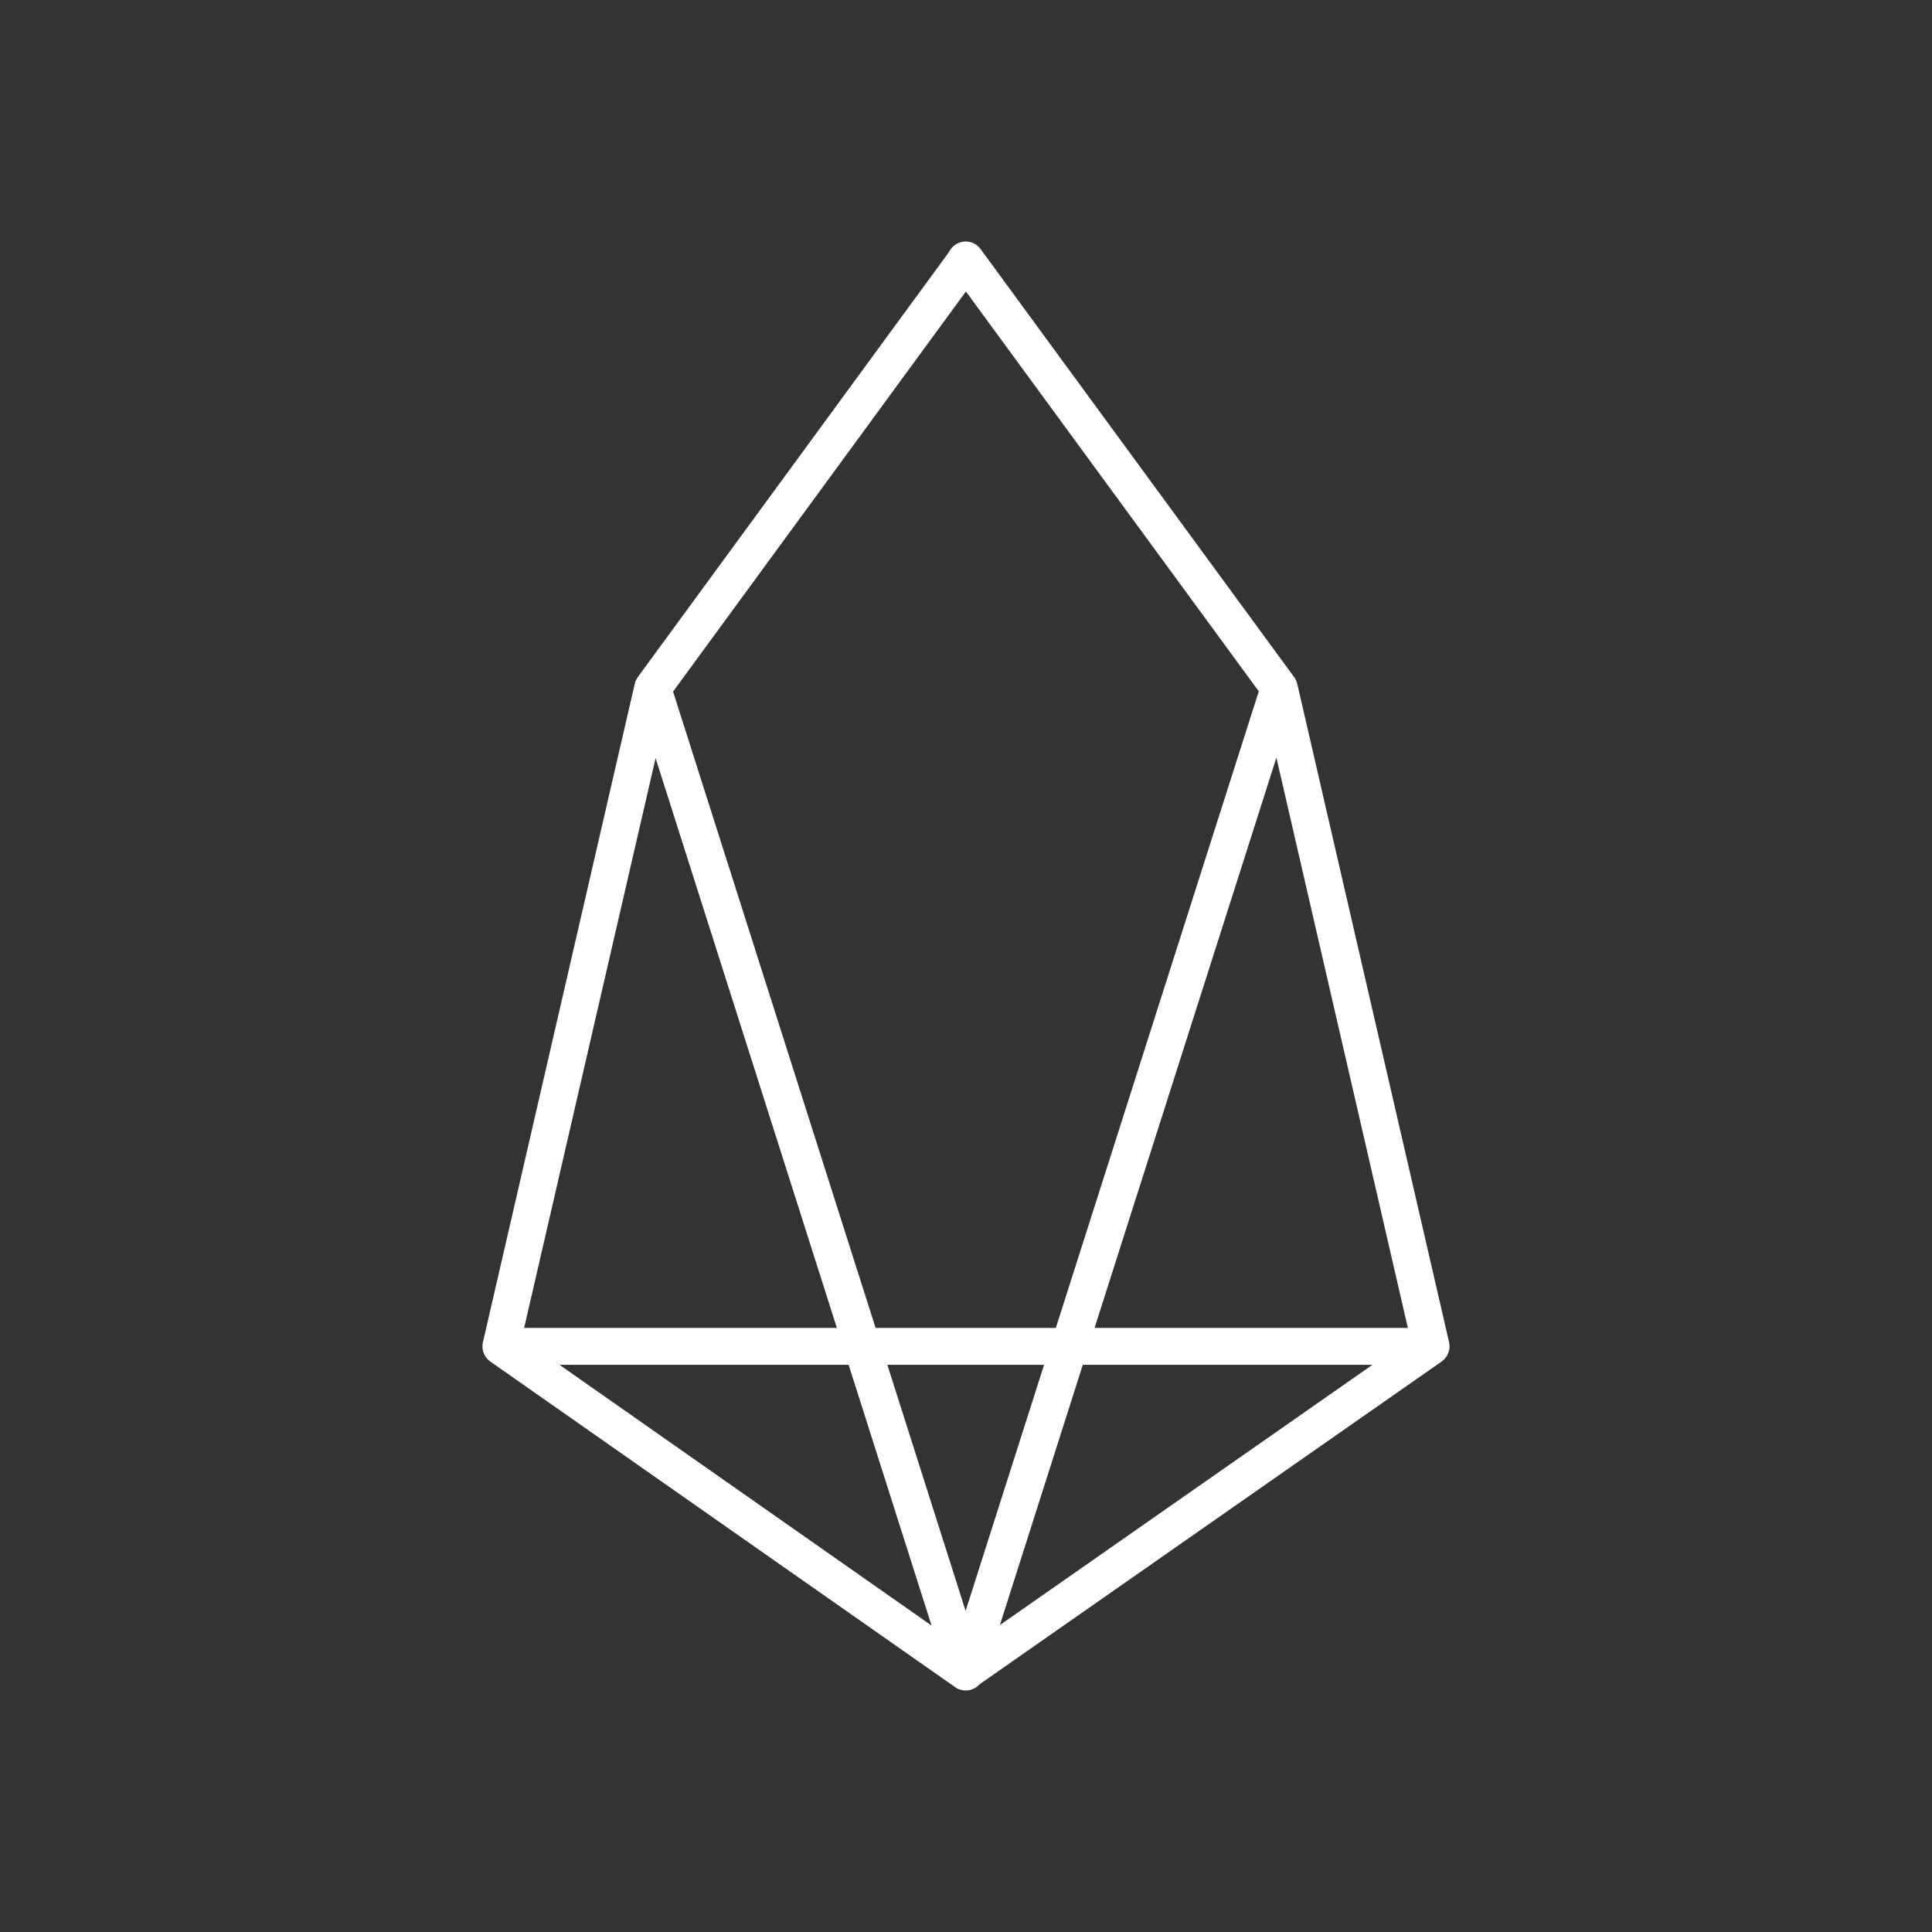 <svg width="24" height="24" viewBox="0 0 24 24" fill="none" xmlns="http://www.w3.org/2000/svg">
<rect x="0" y="0" width="24" height="24" fill="#333333" stroke="none"/>
<path fill-rule="evenodd" clip-rule="evenodd" d="M11.861 3.044C11.885 3.027 11.913 3.014 11.942 3.007C11.971 2.999 12.002 2.998 12.031 3.003C12.061 3.007 12.09 3.018 12.115 3.033C12.141 3.049 12.164 3.07 12.181 3.094L16.076 8.411C16.095 8.436 16.107 8.465 16.115 8.495L18.001 16.674C18.011 16.718 18.008 16.765 17.991 16.807C17.975 16.85 17.946 16.887 17.909 16.913L12.168 20.923C12.131 20.965 12.079 20.992 12.024 20.998C11.968 21.005 11.912 20.991 11.866 20.959L6.09 16.913C6.053 16.887 6.024 16.85 6.008 16.807C5.992 16.765 5.988 16.718 5.999 16.674L7.885 8.495C7.892 8.465 7.905 8.436 7.923 8.411L11.787 3.133C11.804 3.098 11.83 3.067 11.861 3.044ZM11.999 3.621L8.361 8.591L10.877 16.496H13.116L15.637 8.588L11.999 3.621ZM15.856 9.412L13.597 16.496H17.489L15.856 9.412ZM17.049 16.954H13.451L12.421 20.187L17.049 16.954ZM11.995 20.011L12.97 16.954H11.023L11.995 20.011ZM10.396 16.496L8.144 9.418L6.511 16.496H10.396ZM6.95 16.954H10.542L11.572 20.193L6.95 16.954Z" fill="white"/>
</svg>
